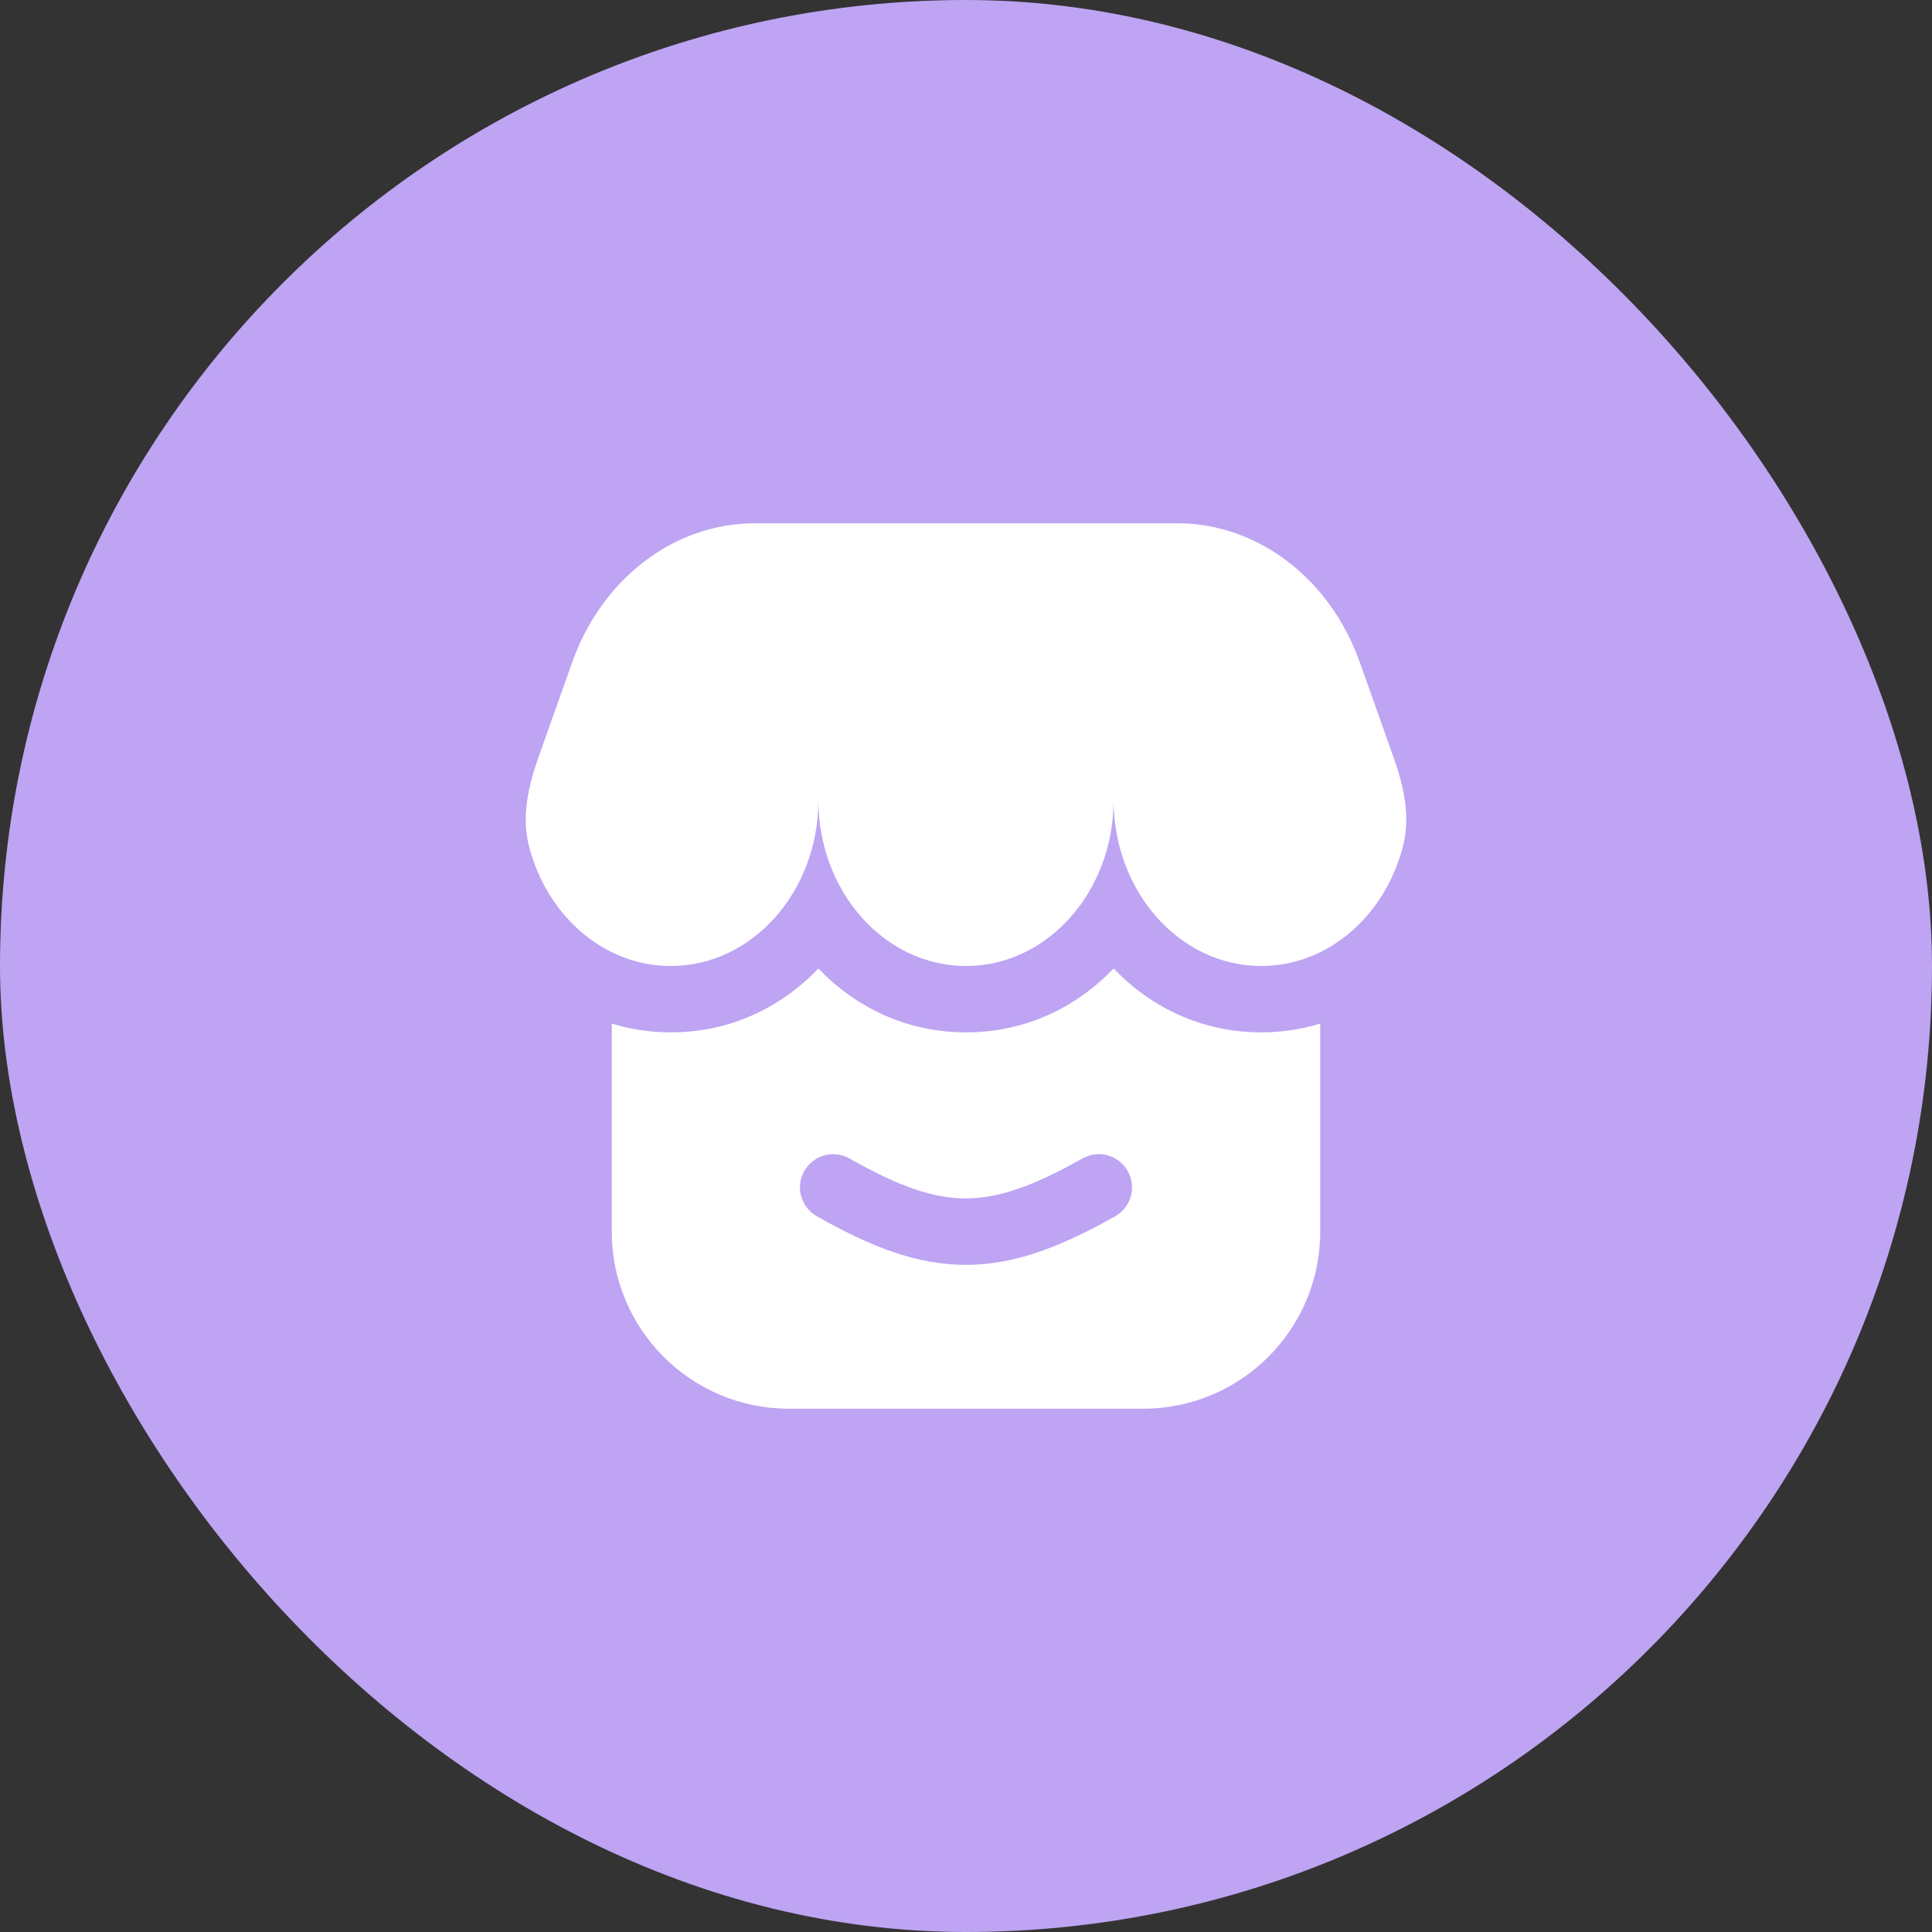 <svg width="20" height="20" viewBox="0 0 20 20" fill="none" xmlns="http://www.w3.org/2000/svg">
<rect x="0" y="0" width="20" height="20" fill="#333333" stroke="none"/>
<rect width="20" height="20" rx="10" fill="#BEA4F3"/>
<path fill-rule="evenodd" clip-rule="evenodd" d="M7.814 5.417H12.186C13.019 5.417 13.768 5.987 14.077 6.857L14.424 7.834C14.53 8.13 14.602 8.447 14.526 8.751C14.344 9.472 13.755 10 13.056 10C12.212 10 11.528 9.23 11.528 8.281C11.528 9.23 10.844 10 10 10C9.156 10 8.472 9.23 8.472 8.281C8.472 9.23 7.788 10 6.944 10C6.245 10 5.656 9.472 5.474 8.751C5.398 8.447 5.47 8.13 5.576 7.834L5.923 6.857C6.232 5.987 6.981 5.417 7.814 5.417ZM6.333 10.596V12.75C6.333 13.762 7.154 14.583 8.167 14.583H11.833C12.846 14.583 13.667 13.762 13.667 12.75V10.596C13.475 10.655 13.27 10.687 13.056 10.687C12.443 10.687 11.915 10.43 11.528 10.026C11.141 10.43 10.613 10.687 10 10.687C9.387 10.687 8.859 10.43 8.472 10.026C8.086 10.43 7.557 10.687 6.944 10.687C6.73 10.687 6.525 10.655 6.333 10.596ZM11.674 12.123C11.768 12.288 11.709 12.498 11.544 12.591C10.987 12.905 10.507 13.093 10.001 13.094C9.495 13.095 9.014 12.908 8.455 12.59C8.29 12.496 8.232 12.287 8.326 12.122C8.42 11.957 8.63 11.899 8.795 11.993C9.316 12.289 9.671 12.407 10 12.406C10.329 12.405 10.685 12.286 11.206 11.992C11.371 11.899 11.581 11.957 11.674 12.123Z" fill="white"/>
</svg>
